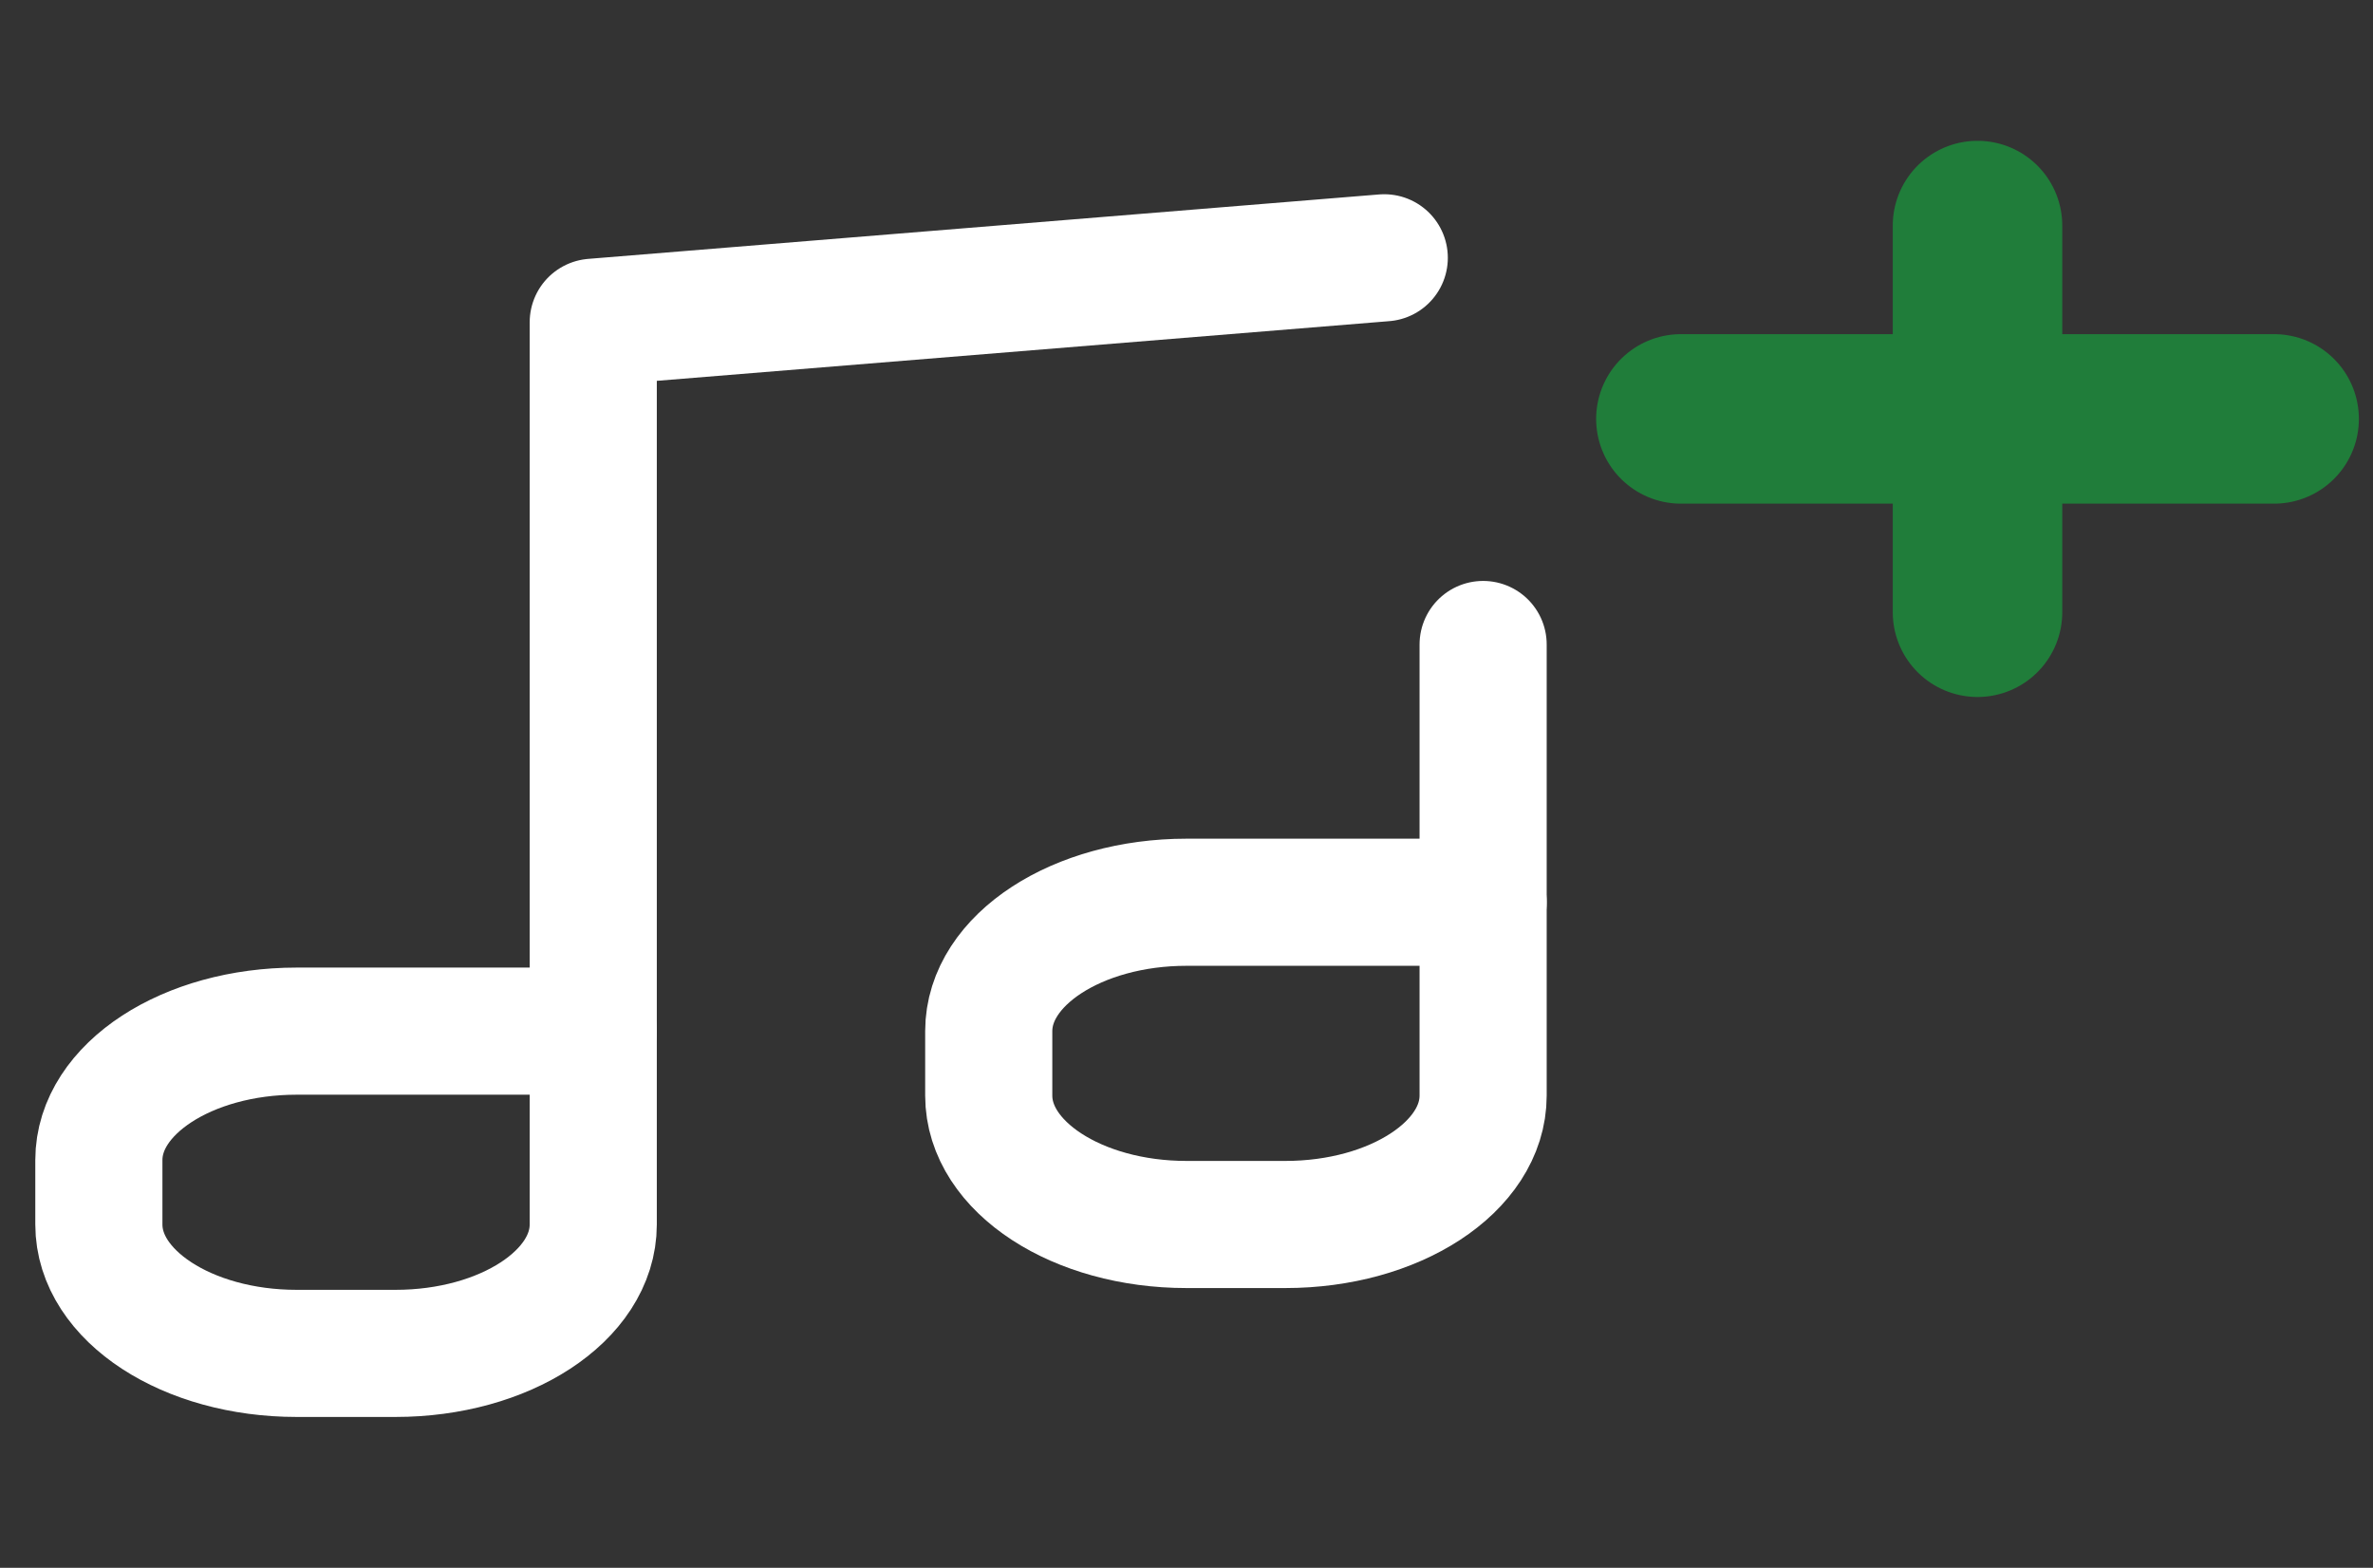 <svg width="56" height="37" viewBox="0 0 56 37" fill="none" xmlns="http://www.w3.org/2000/svg">
<rect x="0" y="0" width="56" height="37" fill="#333333" stroke="none"/>
<path d="M39.667 9.886H46.667M46.667 9.886H53.667M46.667 9.886V5.323M46.667 9.886V14.449" stroke="#207D3A" stroke-width="4" stroke-linecap="round" stroke-linejoin="round"/>
<path d="M14 24.335V7.605L32.667 6.084" stroke="white" stroke-width="3" stroke-linecap="round" stroke-linejoin="round"/>
<path d="M35 21.293V15.21" stroke="white" stroke-width="3" stroke-linecap="round" stroke-linejoin="round"/>
<path d="M28 28.898H30.333C32.911 28.898 35 27.536 35 25.856V21.293H28C25.423 21.293 23.333 22.655 23.333 24.335V25.856C23.333 27.536 25.423 28.898 28 28.898Z" stroke="white" stroke-width="3" stroke-linecap="round" stroke-linejoin="round"/>
<path d="M7 31.94H9.333C11.911 31.94 14 30.578 14 28.898V24.335H7C4.423 24.335 2.333 25.697 2.333 27.377V28.898C2.333 30.578 4.423 31.94 7 31.94Z" stroke="white" stroke-width="3" stroke-linecap="round" stroke-linejoin="round"/>
</svg>
